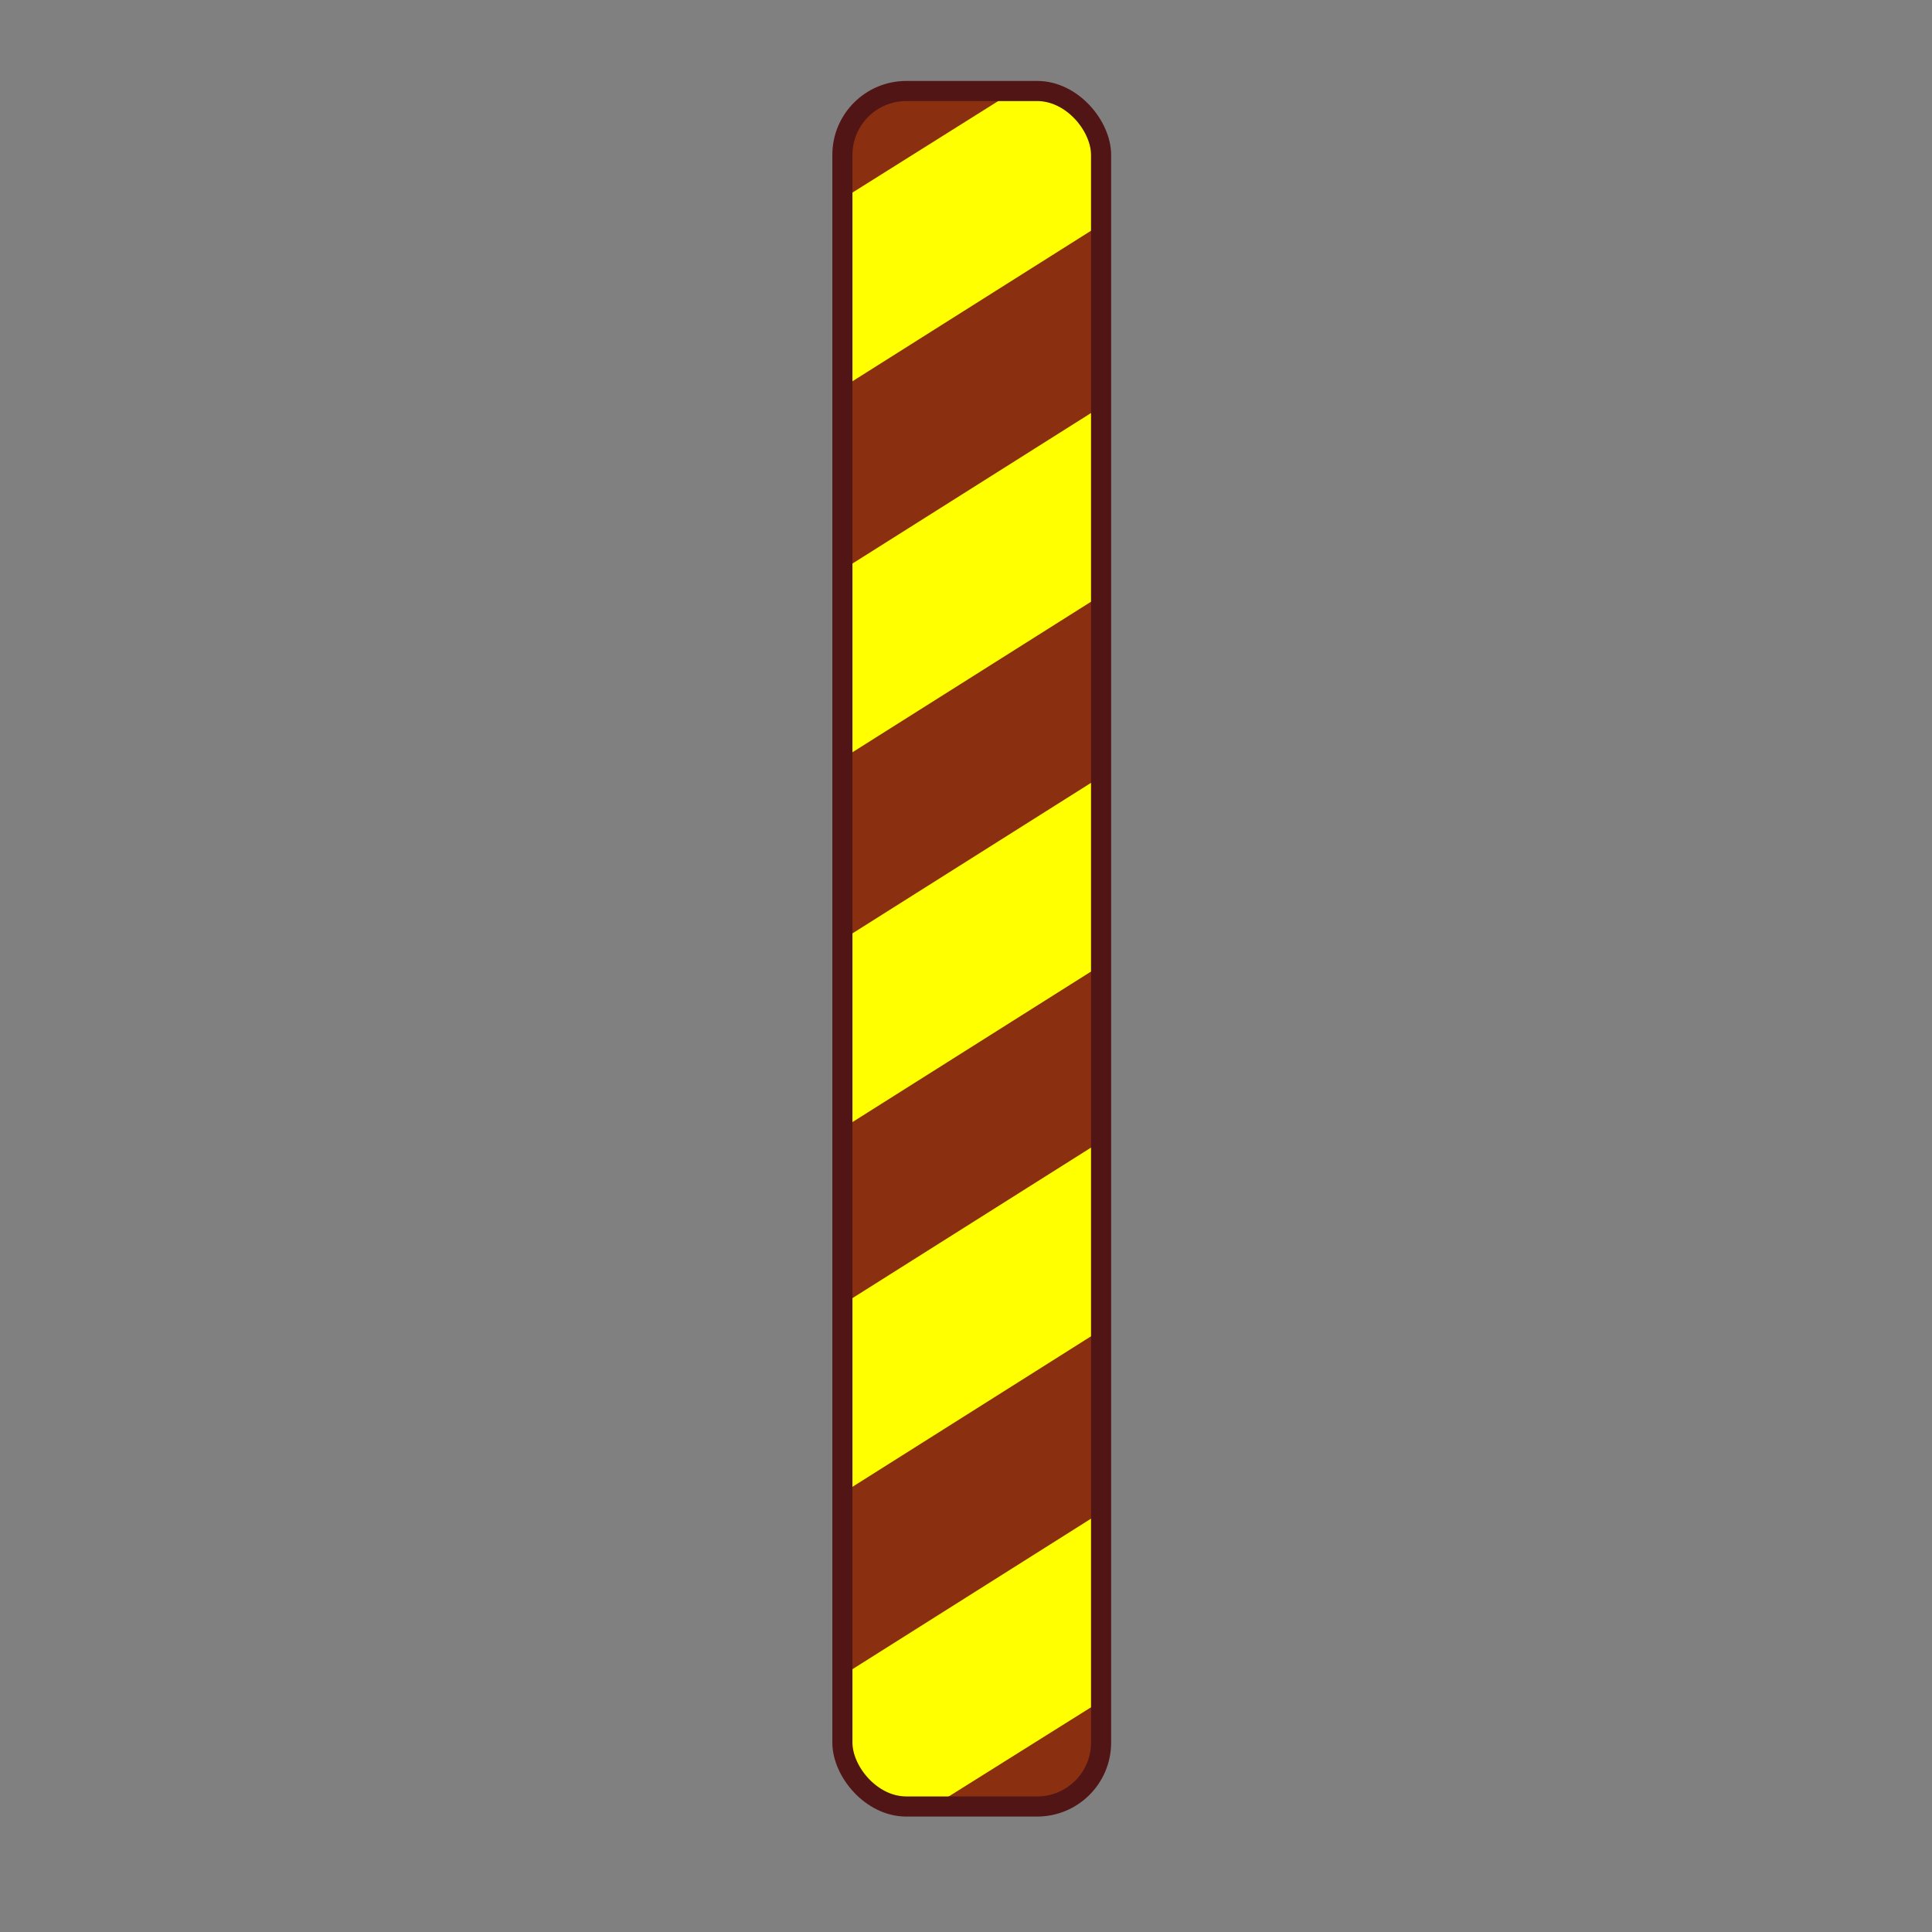 <?xml version="1.0" encoding="UTF-8" standalone="no"?>
<!-- Created with Inkscape (http://www.inkscape.org/) -->

<svg
 xmlns:dc="http://purl.org/dc/elements/1.1/"
 xmlns:cc="http://creativecommons.org/ns#"
 xmlns:rdf="http://www.w3.org/1999/02/22-rdf-syntax-ns#"
 xmlns:svg="http://www.w3.org/2000/svg"
 xmlns="http://www.w3.org/2000/svg"
 version="1.1"
 width="100%"
 height="100%"
 viewBox="0 0 48 48"
 id="svg4357">
<rect x="0" y="0" width="48" height="48" fill="#808080" stroke="none"/>
<defs
 id="defs4359" />
<g
 id="layer1">
<g
 transform="translate(-122.272,-170.082)"
 id="g4338"
 style="display:inline">
<rect
 width="6.427"
 height="42.621"
 rx="1.588"
 ry="1.588"
 x="143.201"
 y="172.343"
 id="rect3024"
 style="color:#000000;fill:#8a3011;fill-opacity:1;fill-rule:nonzero;stroke:none;stroke-width:0.5;marker:none;visibility:visible;display:inline;overflow:visible;enable-background:accumulate" />
<path
 d="m 147.469,172.344 -4.281,2.688 0,4.688 6.438,-4.062 0,-1.719 c 0,-0.88 -0.714,-1.594 -1.594,-1.594 l -0.562,0 z m 2.156,7.844 -6.438,4.062 0,4.688 6.438,-4.062 0,-4.688 z m 0,9.188 -6.438,4.062 0,4.688 6.438,-4.062 0,-4.688 z m 0,9.062 -6.438,4.062 0,4.688 6.438,-4.062 0,-4.688 z m 0,9.219 -6.438,4.062 0,1.656 c 0,0.88 0.714,1.594 1.594,1.594 l 0.656,0 4.188,-2.625 0,-4.688 z"
 id="rect4315"
 style="color:#000000;fill:#ffff00;fill-opacity:1;fill-rule:nonzero;stroke:none;stroke-width:0.5;marker:none;visibility:visible;display:inline;overflow:visible;enable-background:accumulate" />
<rect
 width="6.427"
 height="42.621"
 rx="1.588"
 ry="1.588"
 x="143.201"
 y="172.343"
 id="rect4336"
 style="color:#000000;fill:none;stroke:#521515;stroke-width:0.5;stroke-linecap:butt;stroke-linejoin:miter;stroke-miterlimit:4;stroke-opacity:1;stroke-dasharray:none;stroke-dashoffset:0;marker:none;visibility:visible;display:inline;overflow:visible;enable-background:accumulate" />
</g>
</g>
</svg>

